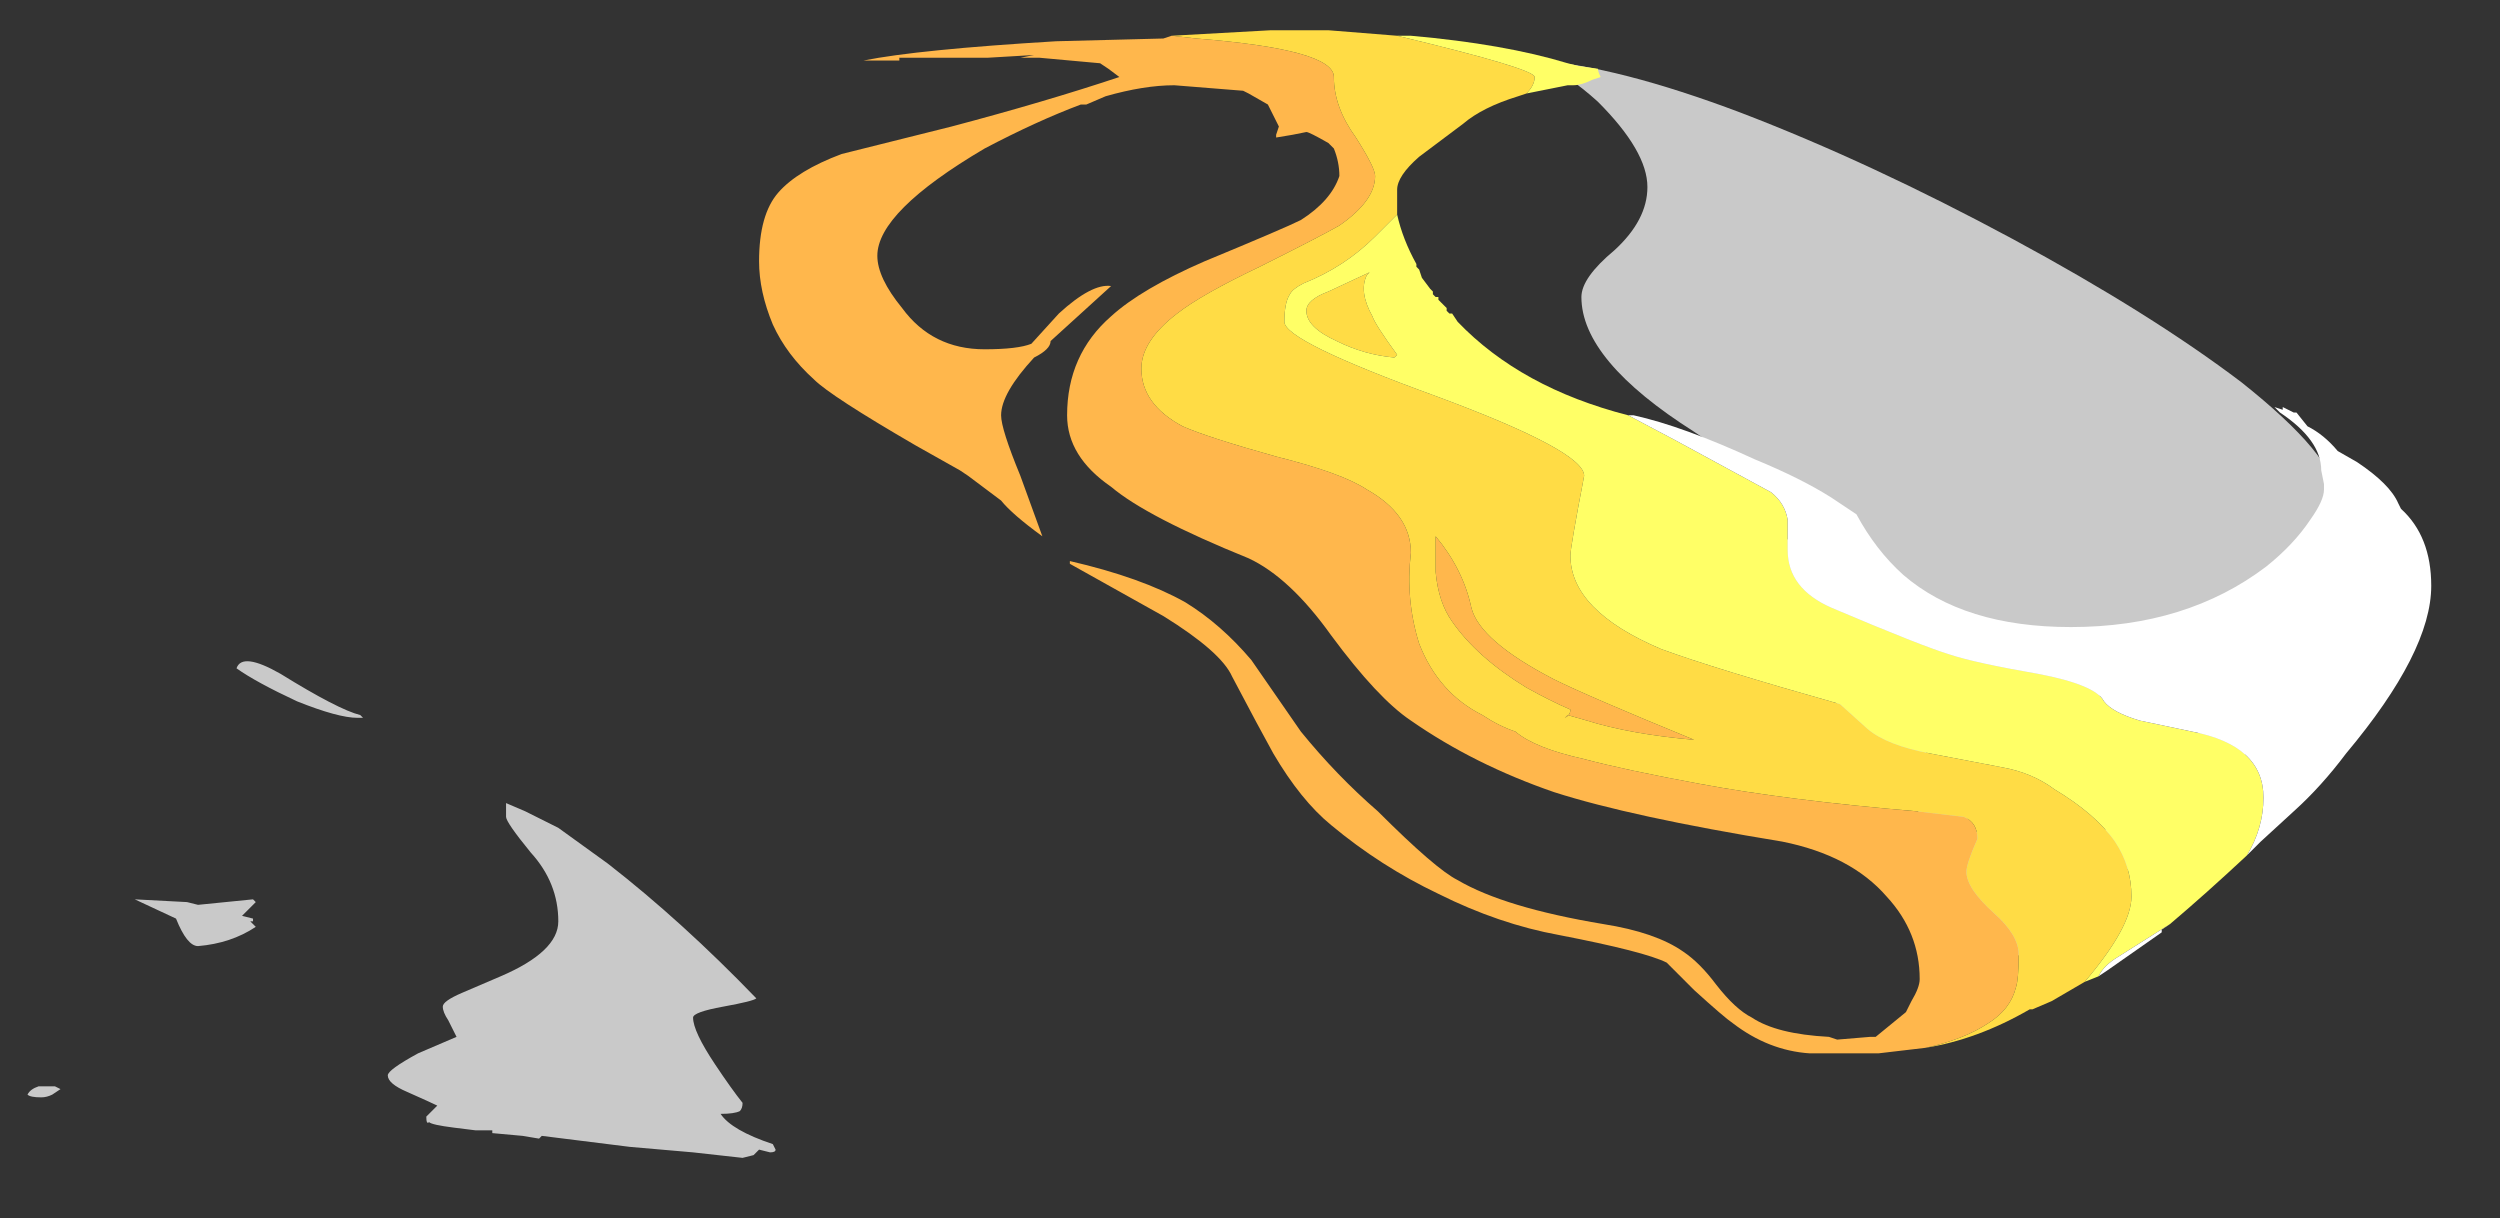 <?xml version="1.0" encoding="UTF-8" standalone="no"?>
<svg xmlns:ffdec="https://www.free-decompiler.com/flash" xmlns:xlink="http://www.w3.org/1999/xlink" ffdec:objectType="frame" height="155.05px" width="318.15px" xmlns="http://www.w3.org/2000/svg">
  <rect width="100%" height="100%" fill="#333333" stroke="none"/>
  <g transform="matrix(1.0, 0.0, 0.0, 1.0, 158.9, 144.2)">
    <use ffdec:characterId="1745" height="20.5" transform="matrix(7.0, 0.0, 0.0, 7.0, -155.4, -140.35)" width="43.7" xlink:href="#shape0"/>
  </g>
  <defs>
    <g id="shape0" transform="matrix(1.0, 0.0, 0.0, 1.0, 22.2, 20.05)">
      <path d="M6.05 -15.2 Q6.05 -15.55 6.65 -16.05 7.25 -16.6 7.25 -17.2 7.25 -17.85 6.35 -18.75 5.8 -19.25 5.25 -19.5 6.7 -19.4 8.95 -18.55 11.3 -17.65 13.9 -16.25 16.4 -14.9 18.05 -13.65 19.75 -12.3 19.75 -11.6 L19.75 -11.5 19.85 -11.15 Q19.85 -10.9 19.5 -10.4 19.1 -9.85 18.55 -9.35 16.95 -7.95 15.35 -7.95 12.65 -7.95 10.65 -9.5 10.75 -9.15 11.0 -8.8 L11.55 -8.1 Q11.9 -7.6 12.25 -7.05 12.55 -6.5 13.25 -5.45 13.8 -4.55 13.7 -3.85 L15.45 -5.4 Q16.4 -6.25 16.95 -6.9 17.35 -7.3 18.35 -8.6 L19.3 -9.8 Q19.45 -9.8 19.55 -9.55 L19.55 -9.25 Q19.55 -8.25 17.35 -6.1 14.3 -3.1 13.6 -3.1 13.45 -3.1 13.35 -3.35 L13.1 -4.05 Q12.65 -5.3 11.9 -6.2 11.15 -7.1 10.8 -7.65 10.15 -8.6 9.95 -9.25 9.9 -9.5 9.85 -10.0 L9.8 -10.3 9.35 -10.75 9.55 -10.75 Q9.85 -10.75 10.0 -10.95 10.1 -11.1 10.1 -11.25 10.1 -11.45 9.45 -11.9 8.6 -12.4 8.1 -12.75 6.05 -14.05 6.05 -15.2 M2.55 -19.45 L2.55 -19.45 M3.6 -19.55 L3.6 -19.55 M-16.2 -7.55 Q-16.55 -7.55 -17.3 -7.85 -18.05 -8.2 -18.4 -8.45 -18.3 -8.75 -17.6 -8.35 -16.55 -7.7 -16.15 -7.6 L-16.1 -7.55 -16.2 -7.55 M-19.5 -3.9 L-20.25 -4.25 -19.3 -4.2 -19.1 -4.15 -18.1 -4.25 -18.05 -4.2 -18.3 -3.95 -18.1 -3.9 -18.1 -3.85 -18.15 -3.85 -18.05 -3.75 Q-18.5 -3.45 -19.1 -3.4 -19.3 -3.4 -19.5 -3.9 M-21.95 -0.65 Q-22.15 -0.65 -22.2 -0.7 -22.15 -0.8 -22.0 -0.85 L-21.7 -0.85 -21.6 -0.8 -21.75 -0.7 Q-21.85 -0.65 -21.95 -0.65 M-13.15 -5.85 L-12.55 -5.55 Q-12.2 -5.3 -11.65 -4.9 -10.3 -3.85 -8.95 -2.45 -9.0 -2.4 -9.55 -2.3 -10.1 -2.2 -10.1 -2.1 -10.1 -1.85 -9.7 -1.25 -9.4 -0.8 -9.2 -0.55 -9.2 -0.45 -9.25 -0.4 -9.35 -0.35 -9.6 -0.35 -9.4 -0.05 -8.65 0.2 L-8.6 0.3 Q-8.6 0.35 -8.7 0.35 L-8.9 0.3 -9.0 0.4 -9.2 0.45 -10.1 0.35 -11.25 0.25 -12.85 0.05 -12.9 0.1 -13.2 0.05 -13.75 0.0 -13.75 -0.05 -14.05 -0.05 -14.45 -0.1 Q-14.85 -0.15 -14.9 -0.2 -14.95 -0.15 -14.95 -0.3 L-14.75 -0.5 Q-14.85 -0.55 -15.3 -0.75 -15.65 -0.9 -15.65 -1.05 -15.65 -1.15 -15.1 -1.45 L-14.4 -1.75 -14.55 -2.05 Q-14.65 -2.2 -14.65 -2.3 -14.65 -2.4 -14.3 -2.55 L-13.6 -2.85 Q-12.55 -3.3 -12.55 -3.85 -12.55 -4.55 -13.05 -5.1 -13.5 -5.65 -13.5 -5.75 L-13.5 -6.0 -13.15 -5.85" fill="#ffffff" fill-opacity="0.737" fill-rule="evenodd" stroke="none"/>
      <path d="M20.1 -11.6 Q20.3 -11.55 20.6 -11.25 21.35 -10.55 21.35 -9.9 21.25 -9.65 21.15 -9.35 20.9 -8.8 20.65 -8.8 20.8 -9.25 20.8 -9.6 L20.75 -9.8 20.75 -10.4 Q20.7 -10.65 20.45 -11.15 20.35 -11.45 20.05 -11.65 L20.1 -11.6" fill="#ffffff" fill-rule="evenodd" stroke="none"/>
      <path d="M12.3 -1.55 L11.45 -1.45 10.2 -1.45 Q9.45 -1.5 8.8 -2.0 8.65 -2.1 8.1 -2.6 L7.6 -3.1 Q7.2 -3.3 5.65 -3.6 4.55 -3.8 3.45 -4.35 2.4 -4.85 1.5 -5.6 0.95 -6.05 0.45 -6.9 0.2 -7.35 -0.3 -8.3 -0.5 -8.75 -1.55 -9.4 L-3.25 -10.35 -3.25 -10.4 Q-1.95 -10.1 -1.15 -9.65 -0.5 -9.25 0.05 -8.6 L0.95 -7.3 Q1.6 -6.5 2.35 -5.85 3.4 -4.8 3.8 -4.6 4.65 -4.1 6.45 -3.8 7.4 -3.65 7.9 -3.3 8.2 -3.1 8.5 -2.7 8.85 -2.25 9.15 -2.1 9.6 -1.8 10.55 -1.75 L10.7 -1.7 11.3 -1.75 11.4 -1.75 11.95 -2.2 12.05 -2.4 Q12.2 -2.65 12.2 -2.8 12.2 -3.65 11.6 -4.3 10.95 -5.05 9.7 -5.3 6.95 -5.75 5.55 -6.2 4.1 -6.7 2.95 -7.5 2.35 -7.9 1.5 -9.05 0.75 -10.1 0.0 -10.45 -1.85 -11.2 -2.5 -11.75 -3.3 -12.3 -3.3 -13.05 -3.3 -14.15 -2.5 -14.85 -1.95 -15.35 -0.8 -15.85 0.65 -16.45 0.95 -16.6 1.5 -16.95 1.65 -17.4 1.65 -17.65 1.55 -17.9 L1.45 -18.0 Q1.1 -18.2 1.05 -18.2 L0.8 -18.15 0.5 -18.1 0.5 -18.15 0.55 -18.3 0.35 -18.7 0.0 -18.9 -0.1 -18.95 -1.35 -19.05 Q-1.9 -19.05 -2.6 -18.85 L-2.95 -18.7 -3.05 -18.7 Q-3.85 -18.4 -4.8 -17.9 -6.75 -16.75 -6.75 -15.95 -6.75 -15.55 -6.3 -15.0 -5.75 -14.25 -4.8 -14.25 -4.2 -14.25 -3.95 -14.35 L-3.45 -14.9 Q-2.85 -15.45 -2.5 -15.4 L-3.6 -14.4 Q-3.6 -14.25 -3.9 -14.1 -4.5 -13.45 -4.5 -13.05 -4.5 -12.8 -4.15 -11.95 L-3.75 -10.85 Q-4.3 -11.25 -4.5 -11.5 L-5.1 -11.95 -5.25 -12.05 -6.05 -12.5 Q-7.6 -13.4 -7.9 -13.7 -8.4 -14.15 -8.65 -14.7 -8.9 -15.3 -8.9 -15.85 -8.9 -16.7 -8.55 -17.1 -8.2 -17.5 -7.4 -17.8 L-5.4 -18.3 Q-3.7 -18.75 -2.35 -19.2 L-2.55 -19.35 -2.7 -19.45 -3.8 -19.55 -4.15 -19.55 -3.9 -19.6 -4.75 -19.55 -6.35 -19.55 -6.35 -19.5 -7.0 -19.5 Q-6.0 -19.7 -3.5 -19.85 L-1.55 -19.9 -1.4 -19.95 -0.95 -19.9 Q1.55 -19.7 1.55 -19.2 1.55 -18.65 1.95 -18.1 2.3 -17.55 2.3 -17.4 2.3 -16.95 1.65 -16.5 1.3 -16.3 0.2 -15.75 -0.85 -15.25 -1.3 -14.9 -1.95 -14.4 -1.95 -13.9 -1.95 -13.25 -1.2 -12.85 -0.75 -12.65 0.5 -12.3 1.7 -12.0 2.15 -11.7 2.95 -11.25 2.95 -10.55 2.85 -9.7 3.1 -8.9 3.45 -8.0 4.25 -7.6 4.55 -7.4 4.85 -7.3 5.2 -7.0 6.1 -6.8 6.85 -6.6 8.2 -6.35 9.8 -6.05 12.15 -5.85 L13.0 -5.75 Q13.25 -5.65 13.25 -5.35 13.05 -4.9 13.05 -4.75 13.05 -4.45 13.55 -4.0 14.0 -3.6 14.0 -3.25 14.0 -2.8 13.95 -2.65 13.85 -2.25 13.45 -2.0 13.0 -1.7 12.3 -1.55 M6.15 -7.5 L5.8 -7.6 5.75 -7.55 Q5.85 -7.6 5.85 -7.7 5.5 -7.85 5.05 -8.1 4.15 -8.65 3.7 -9.3 3.45 -9.65 3.4 -10.2 L3.4 -10.85 Q3.9 -10.25 4.05 -9.55 4.2 -8.95 5.55 -8.25 6.15 -7.95 8.1 -7.15 6.95 -7.25 6.15 -7.5" fill="#ffb74c" fill-rule="evenodd" stroke="none"/>
      <path d="M5.05 -18.9 L4.9 -18.85 Q4.25 -18.65 3.9 -18.35 L3.1 -17.75 Q2.7 -17.4 2.7 -17.15 2.7 -16.9 2.7 -16.7 L2.3 -16.3 Q1.75 -15.75 1.0 -15.45 0.8 -15.35 0.75 -15.25 0.65 -15.1 0.65 -14.75 0.65 -14.4 3.4 -13.4 6.1 -12.4 6.1 -11.95 5.85 -10.65 5.85 -10.5 5.85 -9.5 7.5 -8.8 8.45 -8.45 10.75 -7.8 L11.25 -7.35 Q11.6 -7.05 12.4 -6.9 L13.7 -6.65 Q14.25 -6.55 14.65 -6.25 15.4 -5.8 15.75 -5.3 16.05 -4.85 16.05 -4.3 16.05 -3.75 15.2 -2.75 L14.6 -2.4 14.25 -2.25 14.2 -2.25 Q13.25 -1.7 12.3 -1.55 13.0 -1.7 13.45 -2.0 13.85 -2.25 13.95 -2.65 14.0 -2.8 14.0 -3.25 14.0 -3.6 13.55 -4.0 13.05 -4.45 13.05 -4.75 13.05 -4.9 13.25 -5.35 13.25 -5.65 13.0 -5.75 L12.15 -5.85 Q9.8 -6.05 8.2 -6.35 6.85 -6.6 6.1 -6.8 5.2 -7.0 4.85 -7.3 4.55 -7.4 4.25 -7.6 3.45 -8.0 3.1 -8.9 2.85 -9.7 2.95 -10.55 2.95 -11.25 2.15 -11.7 1.7 -12.0 0.5 -12.3 -0.75 -12.65 -1.2 -12.85 -1.95 -13.25 -1.95 -13.9 -1.95 -14.4 -1.3 -14.9 -0.85 -15.25 0.2 -15.75 1.3 -16.3 1.65 -16.5 2.3 -16.95 2.3 -17.4 2.3 -17.55 1.95 -18.1 1.55 -18.65 1.55 -19.2 1.55 -19.7 -0.95 -19.9 L-1.4 -19.95 0.4 -20.05 1.45 -20.05 2.7 -19.95 Q5.2 -19.35 5.2 -19.2 5.2 -19.05 5.05 -18.9 M1.05 -14.95 Q1.05 -15.15 1.45 -15.3 L2.2 -15.65 2.15 -15.6 Q2.0 -15.3 2.25 -14.85 2.3 -14.7 2.7 -14.15 L2.65 -14.1 Q2.1 -14.15 1.6 -14.4 1.05 -14.65 1.05 -14.95 M6.15 -7.5 Q6.95 -7.25 8.1 -7.15 6.15 -7.95 5.55 -8.25 4.2 -8.95 4.05 -9.55 3.9 -10.25 3.4 -10.85 L3.4 -10.2 Q3.45 -9.65 3.7 -9.3 4.15 -8.65 5.05 -8.1 5.5 -7.85 5.85 -7.7 5.85 -7.6 5.75 -7.55 L5.8 -7.6 6.15 -7.5" fill="#ffdc45" fill-rule="evenodd" stroke="none"/>
      <path d="M2.7 -19.95 L2.95 -19.95 Q4.65 -19.8 5.8 -19.45 L6.0 -19.4 6.35 -19.35 Q6.35 -19.3 6.4 -19.2 L6.25 -19.15 Q6.05 -19.05 5.9 -19.05 L5.8 -19.05 5.05 -18.9 Q5.2 -19.05 5.2 -19.2 5.2 -19.35 2.7 -19.95 M2.7 -16.7 Q2.8 -16.25 3.05 -15.8 L3.05 -15.75 3.1 -15.7 3.15 -15.55 3.3 -15.35 3.35 -15.3 3.35 -15.25 3.4 -15.2 3.45 -15.2 3.45 -15.15 3.6 -15.0 3.6 -14.95 3.65 -14.9 3.7 -14.9 3.8 -14.75 Q4.95 -13.55 6.9 -13.05 L7.75 -12.6 9.5 -11.65 Q9.75 -11.45 9.8 -11.15 L9.8 -10.6 Q9.8 -9.9 10.6 -9.55 12.25 -8.85 12.75 -8.7 13.2 -8.55 14.35 -8.35 15.4 -8.15 15.55 -7.85 15.7 -7.65 16.2 -7.5 L17.15 -7.3 Q18.45 -7.05 18.45 -6.1 18.45 -5.55 18.15 -5.05 17.4 -4.35 16.75 -3.8 L15.8 -3.2 Q15.55 -3.05 15.45 -2.85 L15.2 -2.75 Q16.05 -3.75 16.05 -4.3 16.05 -4.85 15.75 -5.3 15.4 -5.8 14.65 -6.25 14.25 -6.55 13.7 -6.65 L12.4 -6.9 Q11.6 -7.05 11.25 -7.35 L10.75 -7.8 Q8.45 -8.45 7.5 -8.8 5.85 -9.5 5.85 -10.5 5.85 -10.65 6.1 -11.95 6.1 -12.4 3.4 -13.4 0.65 -14.4 0.65 -14.75 0.65 -15.1 0.75 -15.25 0.8 -15.35 1.0 -15.45 1.75 -15.75 2.3 -16.3 L2.7 -16.7 M1.05 -14.95 Q1.05 -14.65 1.6 -14.4 2.1 -14.15 2.65 -14.1 L2.7 -14.15 Q2.3 -14.7 2.25 -14.85 2.0 -15.3 2.15 -15.6 L2.2 -15.65 1.45 -15.3 Q1.05 -15.15 1.05 -14.95" fill="#ffff66" fill-rule="evenodd" stroke="none"/>
      <path d="M6.9 -13.05 L7.0 -13.05 Q7.9 -12.85 9.2 -12.25 10.05 -11.9 10.6 -11.55 L11.05 -11.25 Q11.4 -10.6 11.9 -10.15 13.0 -9.2 14.95 -9.2 17.05 -9.2 18.5 -10.3 19.0 -10.7 19.3 -11.15 19.55 -11.5 19.55 -11.7 L19.55 -11.8 19.5 -12.05 Q19.5 -12.6 18.75 -13.1 L18.65 -13.2 18.8 -13.15 18.8 -13.2 19.0 -13.1 19.05 -13.1 19.25 -12.85 Q19.55 -12.7 19.8 -12.4 L20.15 -12.2 Q20.75 -11.8 20.9 -11.45 L20.95 -11.35 Q21.5 -10.85 21.5 -9.95 21.5 -8.75 19.95 -6.9 19.5 -6.3 19.0 -5.85 L18.4 -5.3 18.15 -5.05 Q18.45 -5.55 18.45 -6.1 18.45 -7.05 17.15 -7.3 L16.2 -7.5 Q15.7 -7.65 15.55 -7.85 15.4 -8.15 14.35 -8.35 13.2 -8.55 12.75 -8.7 12.25 -8.85 10.6 -9.55 9.8 -9.9 9.8 -10.6 L9.8 -11.15 Q9.75 -11.45 9.5 -11.65 L7.75 -12.6 6.9 -13.05 M16.75 -3.8 L16.6 -3.7 16.6 -3.65 15.6 -2.95 15.45 -2.85 Q15.55 -3.05 15.8 -3.2 L16.75 -3.8" fill="#ffffff" fill-rule="evenodd" stroke="none"/>
    </g>
  </defs>
</svg>
